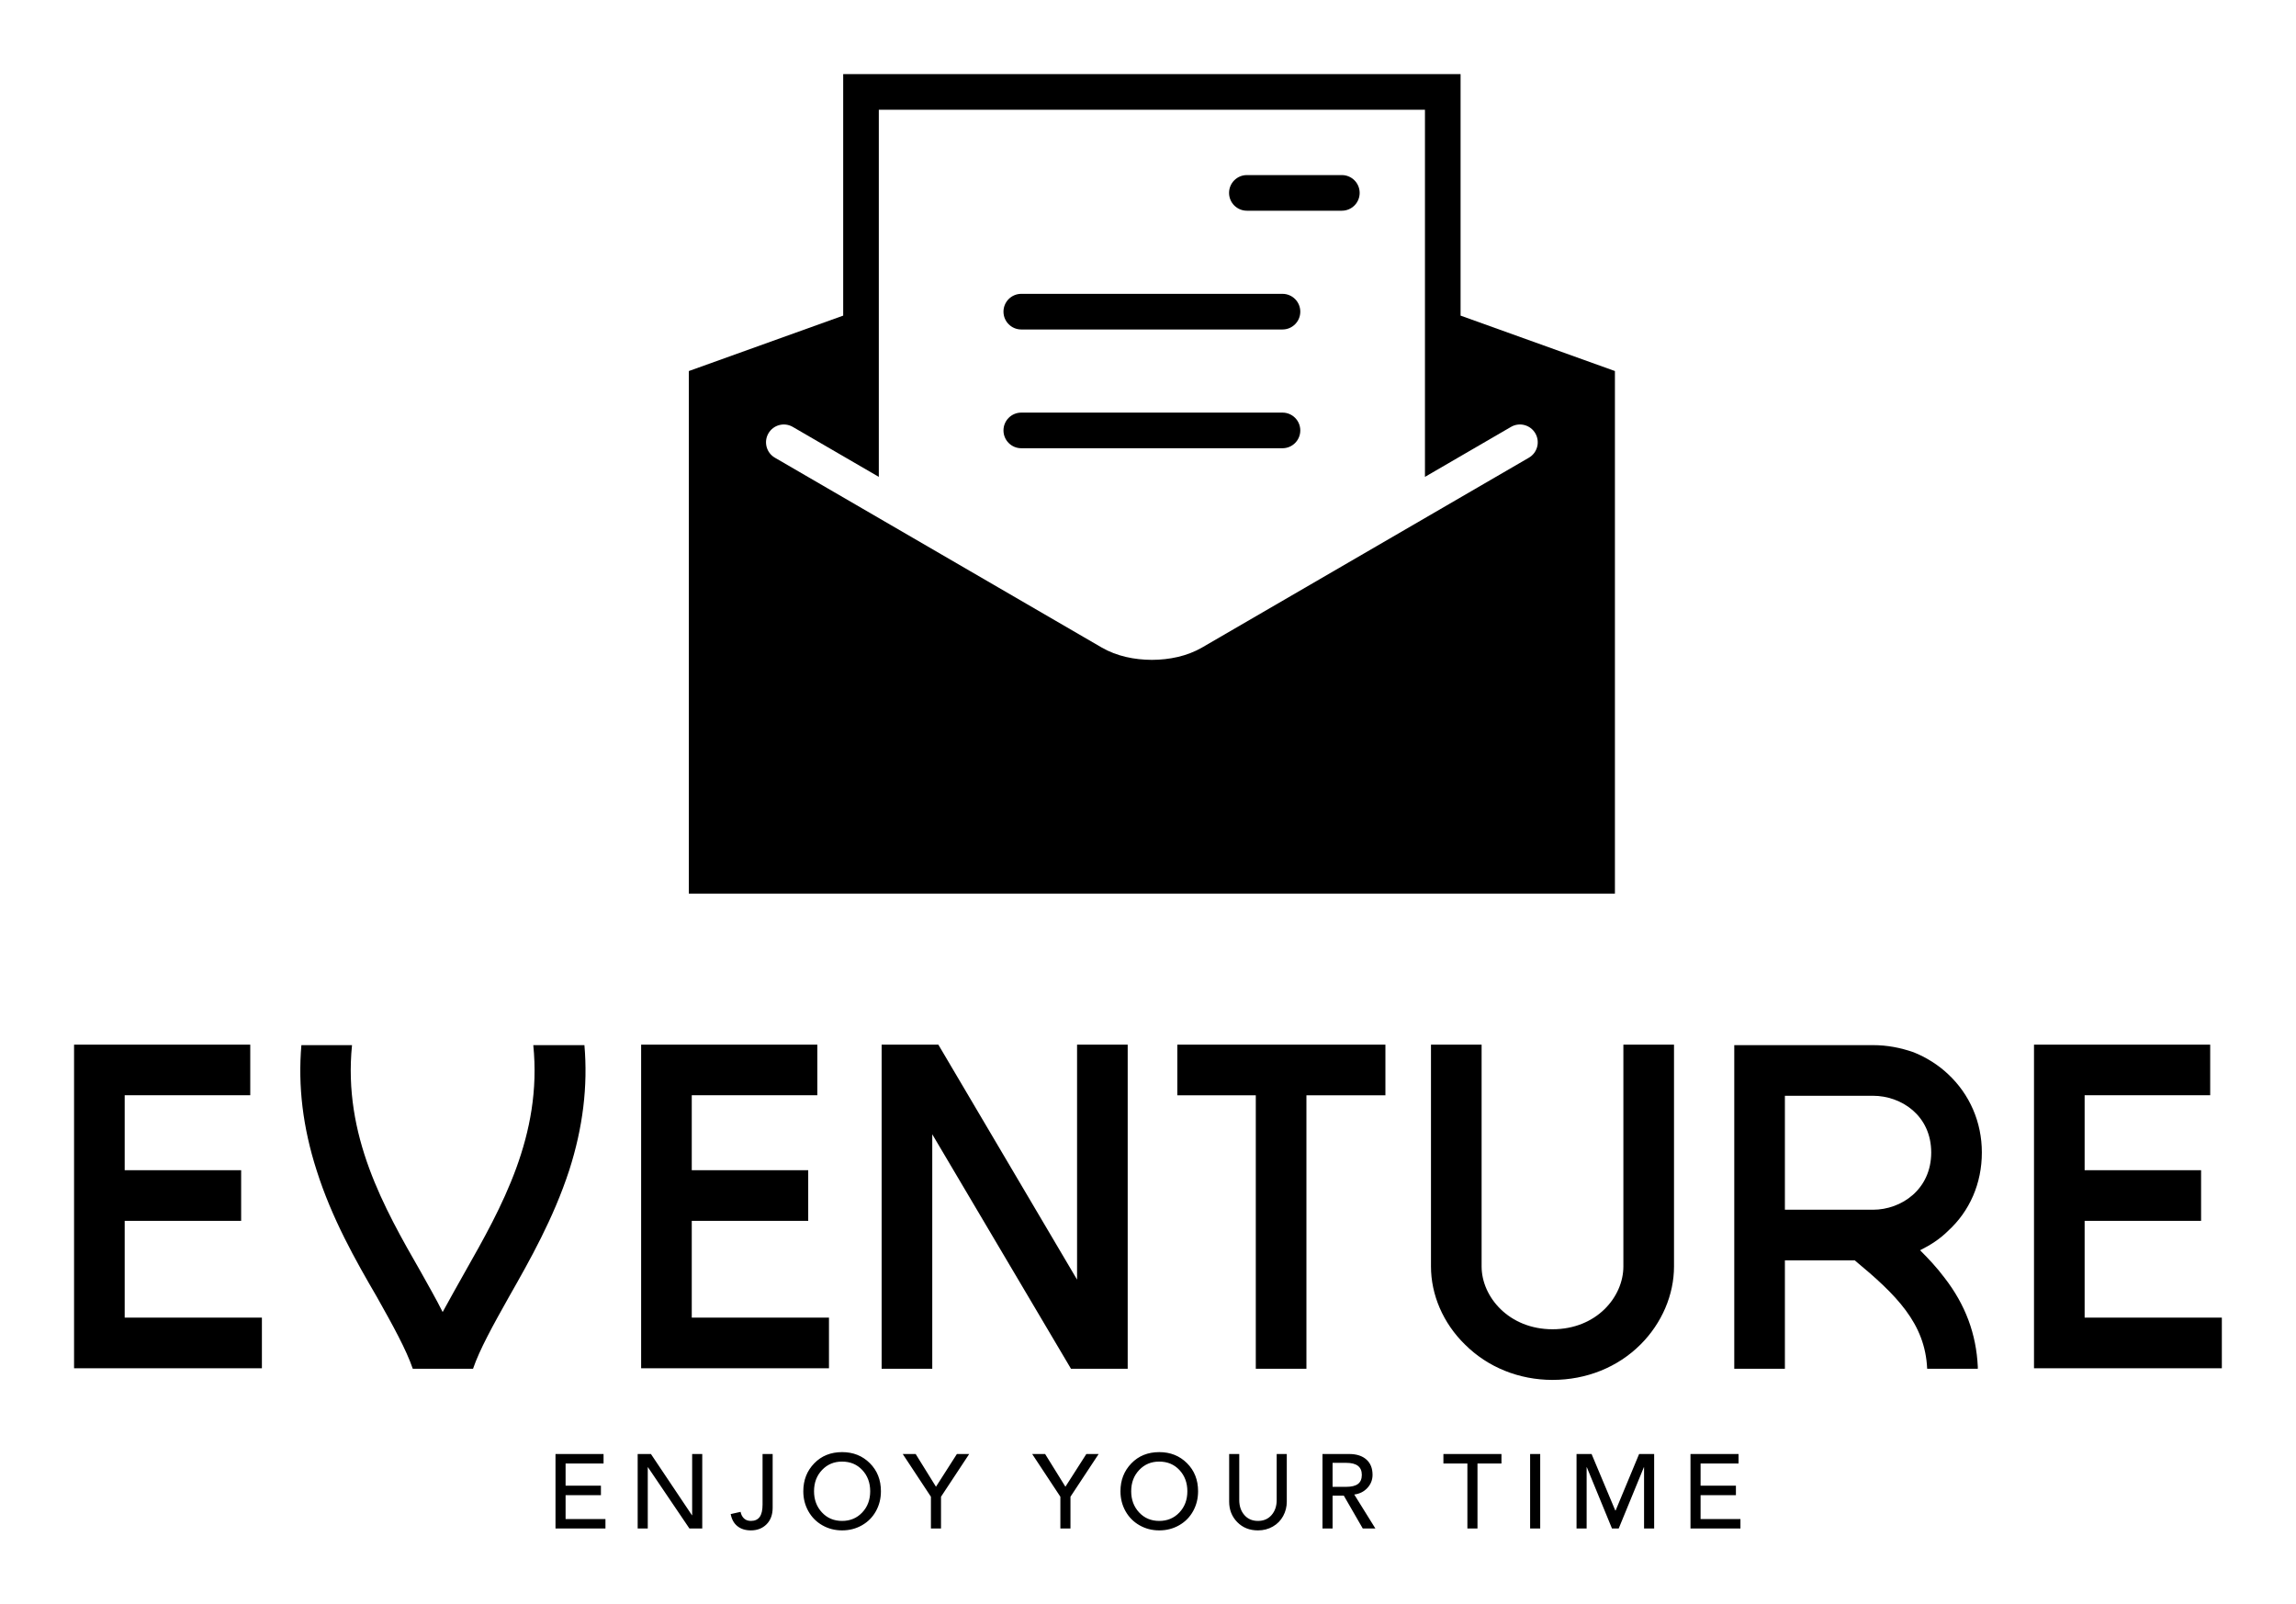 
        <svg xmlns="http://www.w3.org/2000/svg" xmlns:xlink="http://www.w3.org/1999/xlink" version="1.1" width="3206.897" height="2240.335" viewBox="0 0 3206.897 2240.335">
			
			<g transform="scale(10.345) translate(10, 10)">
				<defs id="SvgjsDefs1420"/><g id="SvgjsG1421" featureKey="9id2mP-0" transform="matrix(1.603,0,0,1.603,65.372,-24.84)" fill="#000"><path xmlns="http://www.w3.org/2000/svg" d="M39,47h22c0.829,0,1.5-0.672,1.5-1.5S61.829,44,61,44H39c-0.829,0-1.5,0.672-1.5,1.5S38.171,47,39,47"/><path xmlns="http://www.w3.org/2000/svg" d="M39,37h22c0.829,0,1.5-0.672,1.5-1.5S61.829,34,61,34H39c-0.829,0-1.5,0.672-1.5,1.5S38.171,37,39,37"/><path xmlns="http://www.w3.org/2000/svg" d="M58,27h8c0.829,0,1.5-0.672,1.5-1.5S66.829,24,66,24h-8c-0.829,0-1.5,0.672-1.5,1.5S57.171,27,58,27"/><path xmlns="http://www.w3.org/2000/svg" d="M76,35.833V15.5H24v20.333L11,40.5v44h78v-44L76,35.833z M81.753,47.797L54.212,63.788  c-1.261,0.725-2.739,1.026-4.212,1.031c-1.473-0.005-2.951-0.307-4.212-1.031L18.247,47.797h0c-0.717-0.416-0.96-1.334-0.544-2.05  c0.416-0.717,1.334-0.96,2.05-0.544L27,49.411V18.5h46v30.911l7.247-4.208c0.716-0.416,1.634-0.173,2.05,0.544  C82.713,46.463,82.47,47.381,81.753,47.797z"/></g><g id="SvgjsG1422" featureKey="zfl5BF-0" transform="matrix(3.418,0,0,3.418,-4.991,106.389)" fill="#000"><path d="M3.46 17.98 l5.42 0 l0 2 l-7.42 0 l0 -12.78 l6.96 0 l0 2 l-4.96 0 l0 2.96 l4.6 0 l0 2 l-4.6 0 l0 3.82 z M19.6 7.22 l2.02 0 c0.14 1.62 -0.06 3.26 -0.6 4.94 c-0.62 1.9 -1.56 3.56 -2.38 5 c-0.64 1.14 -1.16 2.08 -1.42 2.84 l-2.38 0 c-0.26 -0.76 -0.78 -1.7 -1.42 -2.84 c-0.84 -1.44 -1.78 -3.1 -2.38 -5 c-0.54 -1.68 -0.74 -3.32 -0.6 -4.94 l2 0 c-0.36 3.56 1.26 6.42 2.72 8.96 c0.3 0.54 0.6 1.06 0.86 1.58 c0.28 -0.52 0.58 -1.04 0.88 -1.58 c1.44 -2.54 3.06 -5.4 2.7 -8.96 z M25.86 17.98 l5.42 0 l0 2 l-7.42 0 l0 -12.78 l6.96 0 l0 2 l-4.96 0 l0 2.96 l4.6 0 l0 2 l-4.6 0 l0 3.82 z M41.08 7.2 l2 0 l0 12.8 l-2.24 0 l-5.48 -9.26 l0 9.26 l-2 0 l0 -12.8 l1.1 0 l0.02 0 l1.12 0 l5.48 9.28 l0 -9.28 z M53.26 7.2 l0 2 l-3.12 0 l0 10.8 l-2 0 l0 -10.8 l-3.1 0 l0 -2 l8.22 0 z M59.86 20.44 c-1.32 0 -2.56 -0.5 -3.46 -1.4 c-0.86 -0.84 -1.34 -1.96 -1.34 -3.08 l0 -8.76 l2 0 l0 8.76 c0 1.2 1.08 2.48 2.8 2.48 c1.74 0 2.8 -1.28 2.8 -2.48 l0 -8.76 l2 0 l0 8.76 c0 1.12 -0.48 2.24 -1.32 3.08 c-0.9 0.9 -2.14 1.4 -3.48 1.4 z M74.66 20 c-0.08 -1.8 -1.22 -2.92 -2.86 -4.28 l-2.76 0 l0 4.28 l-2 0 l0 -12.78 l1.38 0 l0.62 0 l3.48 0 c0.56 0 1.08 0.1 1.6 0.28 c0.5 0.2 0.98 0.5 1.36 0.86 c0.86 0.8 1.34 1.9 1.34 3.1 c0 1.22 -0.48 2.32 -1.34 3.1 c-0.32 0.32 -0.7 0.56 -1.1 0.76 c0.34 0.34 0.66 0.68 0.96 1.08 c0.84 1.08 1.26 2.24 1.32 3.52 l0 0.08 l-2 0 l0 0 z M69.04 13.72 l3.48 0 c1.12 0 2.3 -0.8 2.3 -2.26 s-1.18 -2.24 -2.3 -2.24 l-3.48 0 l0 4.5 z M80.88 17.98 l5.42 0 l0 2 l-7.42 0 l0 -12.78 l6.96 0 l0 2 l-4.96 0 l0 2.96 l4.6 0 l0 2 l-4.6 0 l0 3.82 z"/></g><g id="SvgjsG1423" featureKey="pYXC9J-0" transform="matrix(0.71,0,0,0.71,63.708,182.109)" fill="#000"><path d="M10.96 5.84 l0 1.8 l-7.22 0 l0 4.22 l6.72 0 l0 1.8 l-6.72 0 l0 4.54 l7.58 0 l0 1.8 l-9.5 0 l0 -14.16 l9.14 0 z M19.968 5.84 l7.8 11.64 l0.04 0 l0 -11.64 l1.92 0 l0 14.16 l-2.44 0 l-7.88 -11.64 l-0.04 0 l0 11.64 l-1.92 0 l0 -14.16 l2.52 0 z M43.116 5.84 l0 10.2 c0 1.333 -0.387 2.387 -1.16 3.16 s-1.767 1.16 -2.98 1.16 c-1.04 0 -1.893 -0.267 -2.56 -0.8 s-1.093 -1.3 -1.28 -2.3 l1.88 -0.42 c0.107 0.533 0.327 0.953 0.66 1.26 s0.767 0.46 1.3 0.46 c0.747 0 1.303 -0.25 1.67 -0.75 s0.55 -1.29 0.55 -2.37 l0 -9.6 l1.92 0 z M56.324 5.48 c2.107 0 3.863 0.7 5.27 2.1 s2.11 3.18 2.11 5.34 c0 1.373 -0.313 2.63 -0.94 3.77 s-1.51 2.037 -2.65 2.69 s-2.403 0.98 -3.79 0.98 c-1.373 0 -2.627 -0.323 -3.76 -0.97 s-2.02 -1.54 -2.66 -2.68 s-0.96 -2.403 -0.96 -3.79 c0 -2.107 0.69 -3.873 2.07 -5.3 s3.15 -2.14 5.31 -2.14 z M50.984 12.92 c0 1.6 0.5 2.94 1.5 4.02 s2.28 1.62 3.84 1.62 c1.533 0 2.807 -0.533 3.82 -1.6 s1.52 -2.413 1.52 -4.04 c0 -1.613 -0.5 -2.957 -1.5 -4.03 s-2.287 -1.61 -3.86 -1.61 c-1.52 0 -2.787 0.533 -3.8 1.6 s-1.52 2.413 -1.52 4.04 z M70.312 5.84 l3.86 6.22 l3.98 -6.22 l2.34 0 l-5.36 8.12 l0 6.04 l-1.92 0 l0 -6.04 l-5.36 -8.12 l2.46 0 z M94.928 5.84 l3.86 6.22 l3.98 -6.22 l2.34 0 l-5.36 8.12 l0 6.04 l-1.92 0 l0 -6.04 l-5.36 -8.12 l2.46 0 z M116.636 5.48 c2.107 0 3.863 0.7 5.27 2.1 s2.11 3.18 2.11 5.34 c0 1.373 -0.313 2.63 -0.94 3.77 s-1.51 2.037 -2.65 2.69 s-2.403 0.98 -3.79 0.98 c-1.373 0 -2.627 -0.323 -3.76 -0.97 s-2.02 -1.54 -2.66 -2.68 s-0.96 -2.403 -0.96 -3.79 c0 -2.107 0.69 -3.873 2.07 -5.3 s3.15 -2.14 5.31 -2.14 z M111.296 12.92 c0 1.6 0.5 2.94 1.5 4.02 s2.28 1.62 3.84 1.62 c1.533 0 2.807 -0.533 3.82 -1.6 s1.52 -2.413 1.52 -4.04 c0 -1.613 -0.5 -2.957 -1.5 -4.03 s-2.287 -1.61 -3.86 -1.61 c-1.52 0 -2.787 0.533 -3.8 1.6 s-1.52 2.413 -1.52 4.04 z M131.844 5.84 l0 8.74 c0 1.16 0.323 2.113 0.97 2.86 s1.51 1.12 2.59 1.12 s1.943 -0.373 2.59 -1.12 s0.97 -1.7 0.97 -2.86 l0 -8.74 l1.92 0 l0 9.06 c0 0.973 -0.23 1.883 -0.69 2.73 s-1.113 1.513 -1.96 2 s-1.79 0.73 -2.83 0.73 c-1.6 0 -2.913 -0.523 -3.94 -1.57 s-1.54 -2.343 -1.54 -3.89 l0 -9.06 l1.92 0 z M152.752 5.84 c1.387 0 2.473 0.347 3.26 1.04 s1.18 1.667 1.18 2.92 c0 0.947 -0.323 1.773 -0.97 2.48 s-1.477 1.127 -2.49 1.26 l-0.02 0 l4.02 6.46 l-2.4 0 l-3.6 -6.24 l-2.14 0 l0 6.24 l-1.92 0 l0 -14.16 l5.08 0 z M152.192 12.08 c1 0 1.743 -0.183 2.23 -0.55 s0.73 -0.943 0.73 -1.73 c0 -1.52 -0.987 -2.28 -2.96 -2.28 l-2.6 0 l0 4.56 l2.6 0 z M181.708 5.84 l0 1.8 l-4.56 0 l0 12.36 l-1.92 0 l0 -12.36 l-4.56 0 l0 -1.8 l11.04 0 z M189.076 5.84 l0 14.16 l-1.92 0 l0 -14.16 l1.92 0 z M198.844 5.84 l4.5 10.72 l0.08 0 l4.46 -10.72 l2.86 0 l0 14.16 l-1.92 0 l0 -11.64 l-0.04 0 l-4.78 11.64 l-1.28 0 l-4.78 -11.64 l-0.04 0 l0 11.64 l-1.92 0 l0 -14.16 l2.86 0 z M226.792 5.84 l0 1.8 l-7.22 0 l0 4.22 l6.72 0 l0 1.8 l-6.72 0 l0 4.54 l7.58 0 l0 1.8 l-9.5 0 l0 -14.16 l9.14 0 z"/></g>
			</g>
		</svg>
	